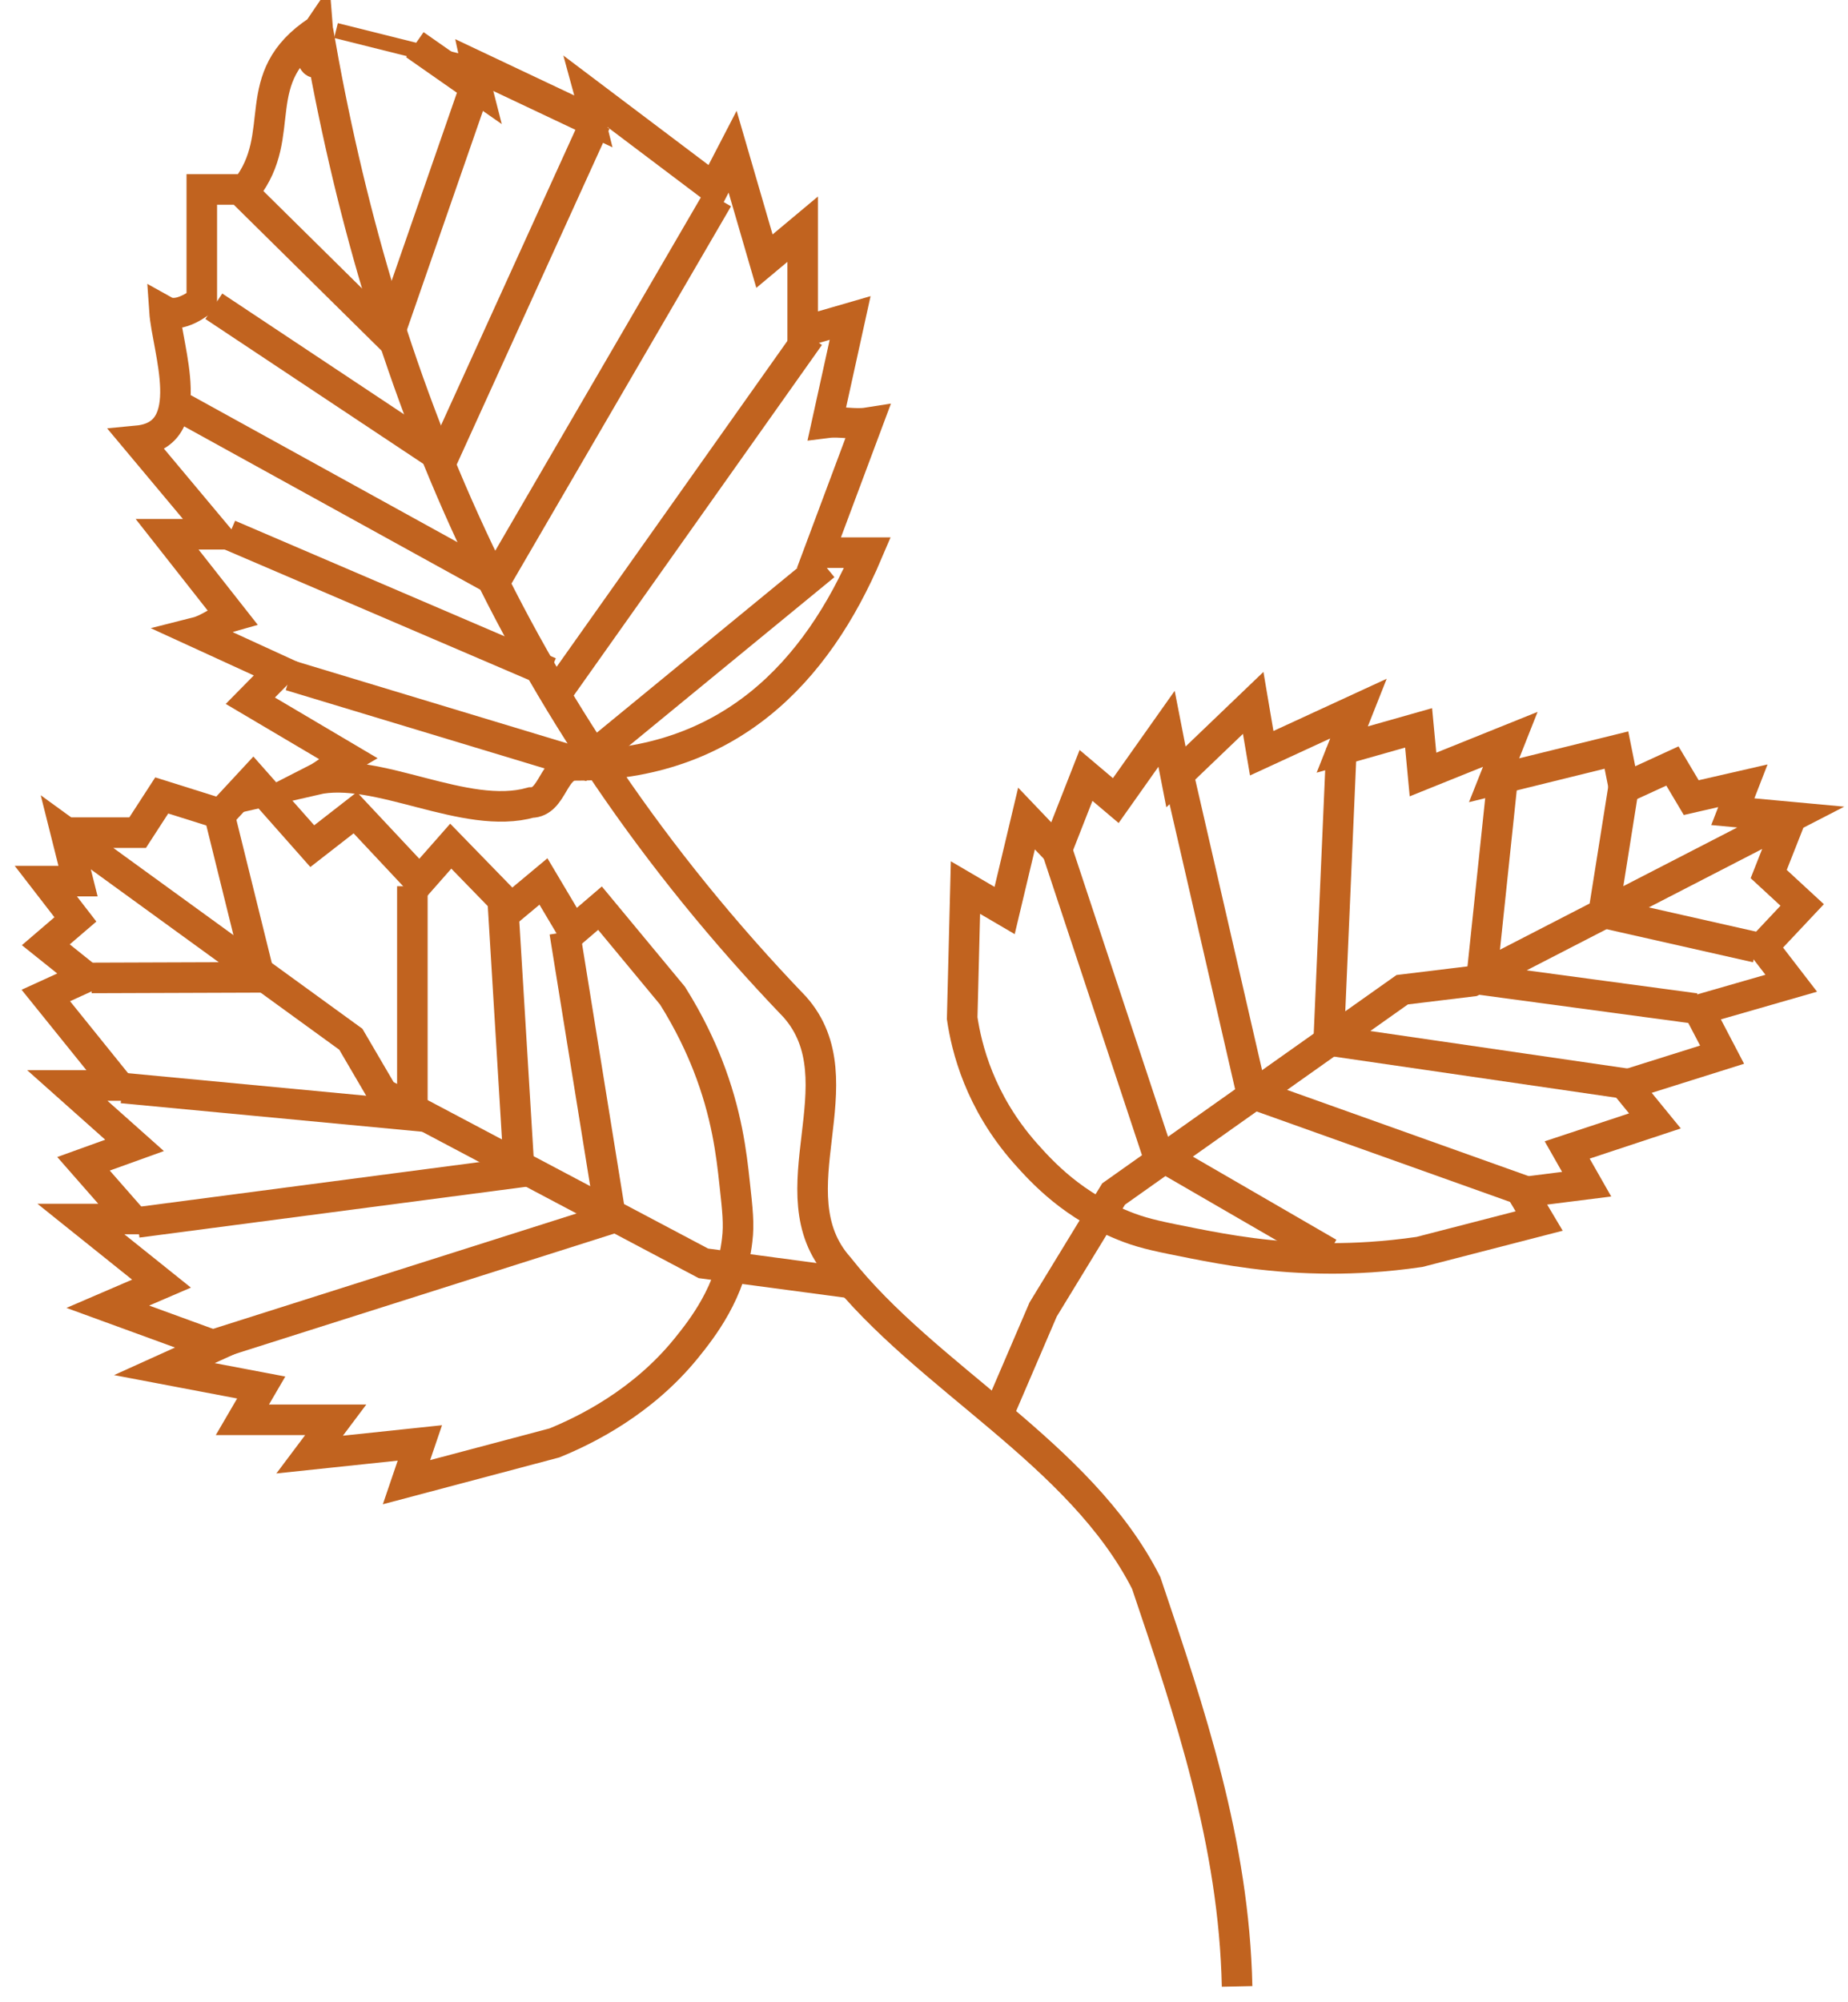 <svg width="121" height="131" viewBox="0 0 121 131" fill="none" xmlns="http://www.w3.org/2000/svg">
<path d="M4.334 54.491H9.012L10.59 52.057L14.464 53.274L16.573 51L20.447 55.376L23.259 53.188L27.477 57.687L29.514 55.376L33.474 59.445L35.583 57.687L37.52 60.945L39.285 59.433L44.034 65.161C45.153 66.944 45.871 68.517 46.33 69.685C47.592 72.894 47.894 75.537 48.094 77.38C48.295 79.2 48.396 80.11 48.267 81.154C47.879 84.56 45.957 86.969 44.924 88.248C42.069 91.763 38.381 93.583 36.301 94.431L26.616 97L27.491 94.431L20.274 95.193L21.982 92.919H15.87L17.104 90.804L10.762 89.6L14.105 88.088L7.06 85.518L10.575 84.006L5.296 79.778H8.639L5.468 76.163L8.811 74.959L4.406 71.037H7.749L3 65.149L5.64 63.944L3 61.83L4.937 60.17L3 57.663H5.109L4.306 54.467C10.533 58.978 16.745 63.502 22.972 68.013L25.052 71.566L46.057 82.679L56 84.006" stroke="#C1631F" stroke-width="2" stroke-miterlimit="10"/>
<path d="M27.162 2.924L31.217 5.757C31.102 5.307 31.318 4.797 31.217 4.335L38.623 7.836C38.493 7.314 38.766 6.718 38.623 6.195L46.733 12.311L47.969 9.928L50.054 17.09L52.557 14.998V21.71L55.663 20.81L54.153 27.668C55.016 27.559 55.95 27.802 56.799 27.668L53.621 36.167H56.799C53.463 44.01 47.711 50.09 37.645 50.09C36.207 50.09 36.207 52.522 34.769 52.522C30.455 53.737 24.703 50.09 20.633 51.026C21.395 50.637 22.014 50.041 22.747 49.615L16.391 45.858L18.332 43.889L12.868 41.384C13.688 41.177 14.349 40.569 15.169 40.338L10.941 34.964H14.119L9 28.848C13.098 28.458 10.941 22.865 10.769 20.348C11.775 20.908 13.213 19.692 13.213 19.692V12.396H16.089C18.965 8.748 16.089 5.101 20.82 2M20.82 2C19.756 3.556 21.137 5.806 20.82 2ZM20.82 2C24.717 24.555 33.345 46.442 52.039 65.897C56.353 70.76 50.601 78.056 54.915 82.919C60.667 90.215 70.733 95.079 75.047 103.59C77.923 112.102 80.799 120.613 81 130" stroke="#C1631F" stroke-width="2" stroke-miterlimit="10"/>
<path d="M117.284 53.46L115.808 57.202L118 59.224L115.436 61.949L117.284 64.347L111.223 66.091L112.756 69.022L106.438 71.008L108.358 73.357L102.613 75.258L103.888 77.499L99.662 78.032L100.779 79.909L92.943 81.931C90.622 82.27 88.659 82.355 87.212 82.355C83.272 82.355 80.249 81.786 78.143 81.374C76.066 80.962 75.02 80.757 73.917 80.345C70.278 78.976 68.215 76.688 67.126 75.464C64.132 72.073 63.286 68.561 63 66.636L63.215 58.086L65.779 59.588L67.212 53.569L69.189 55.64L71.109 50.747L73.057 52.394L76.381 47.695L76.997 50.844L82.054 46L82.613 49.294L88.946 46.375L87.885 49.052L92.885 47.635L93.172 50.687L98.888 48.386L97.828 51.062L105.837 49.088L106.338 51.583L109.504 50.13L110.736 52.2L114.117 51.425L113.458 53.121L117.255 53.472C110.307 57.057 103.344 60.629 96.395 64.214L91.811 64.771L72.914 78.141L68.301 85.698L65.163 93" stroke="#C1631F" stroke-width="2" stroke-miterlimit="10"/>
<path d="M31 6L25.444 22L16 12.678" stroke="#C1631F" stroke-width="2" stroke-miterlimit="10"/>
<path d="M39 8L28.989 30L14 20.043" stroke="#C1631F" stroke-width="2" stroke-miterlimit="10"/>
<path d="M47 13L32.444 38L12 26.731" stroke="#C1631F" stroke-width="2" stroke-miterlimit="10"/>
<path d="M36 46L53 22" stroke="#C1631F" stroke-width="2" stroke-miterlimit="10"/>
<path d="M54 37L38.154 50L19 44.21" stroke="#C1631F" stroke-width="2" stroke-miterlimit="10"/>
<path d="M36 44L15 35" stroke="#C1631F" stroke-width="2" stroke-miterlimit="10"/>
<path d="M14.287 53L17 63.962L6 64" stroke="#C1631F" stroke-width="2" stroke-miterlimit="10"/>
<path d="M27 58V73L8 71.202" stroke="#C1631F" stroke-width="2" stroke-miterlimit="10"/>
<path d="M32.922 59L34 76.718L9 80" stroke="#C1631F" stroke-width="2" stroke-miterlimit="10"/>
<path d="M36.974 61L40 79.75L14 88" stroke="#C1631F" stroke-width="2" stroke-miterlimit="10"/>
<path d="M106.39 51L105 59.741L115 62" stroke="#C1631F" stroke-width="2" stroke-miterlimit="10"/>
<path d="M98.381 51L97 64.114L111 66" stroke="#C1631F" stroke-width="2" stroke-miterlimit="10"/>
<path d="M87.83 49L87 68.088L107 71" stroke="#C1631F" stroke-width="2" stroke-miterlimit="10"/>
<path d="M77 50L81.961 71.564L100 78" stroke="#C1631F" stroke-width="2" stroke-miterlimit="10"/>
<path d="M69 55L75.796 75.513L87 82" stroke="#C1631F" stroke-width="2" stroke-miterlimit="10"/>
<path d="M30 4L22 2" stroke="#C1631F" stroke-miterlimit="10"/>
</svg>
